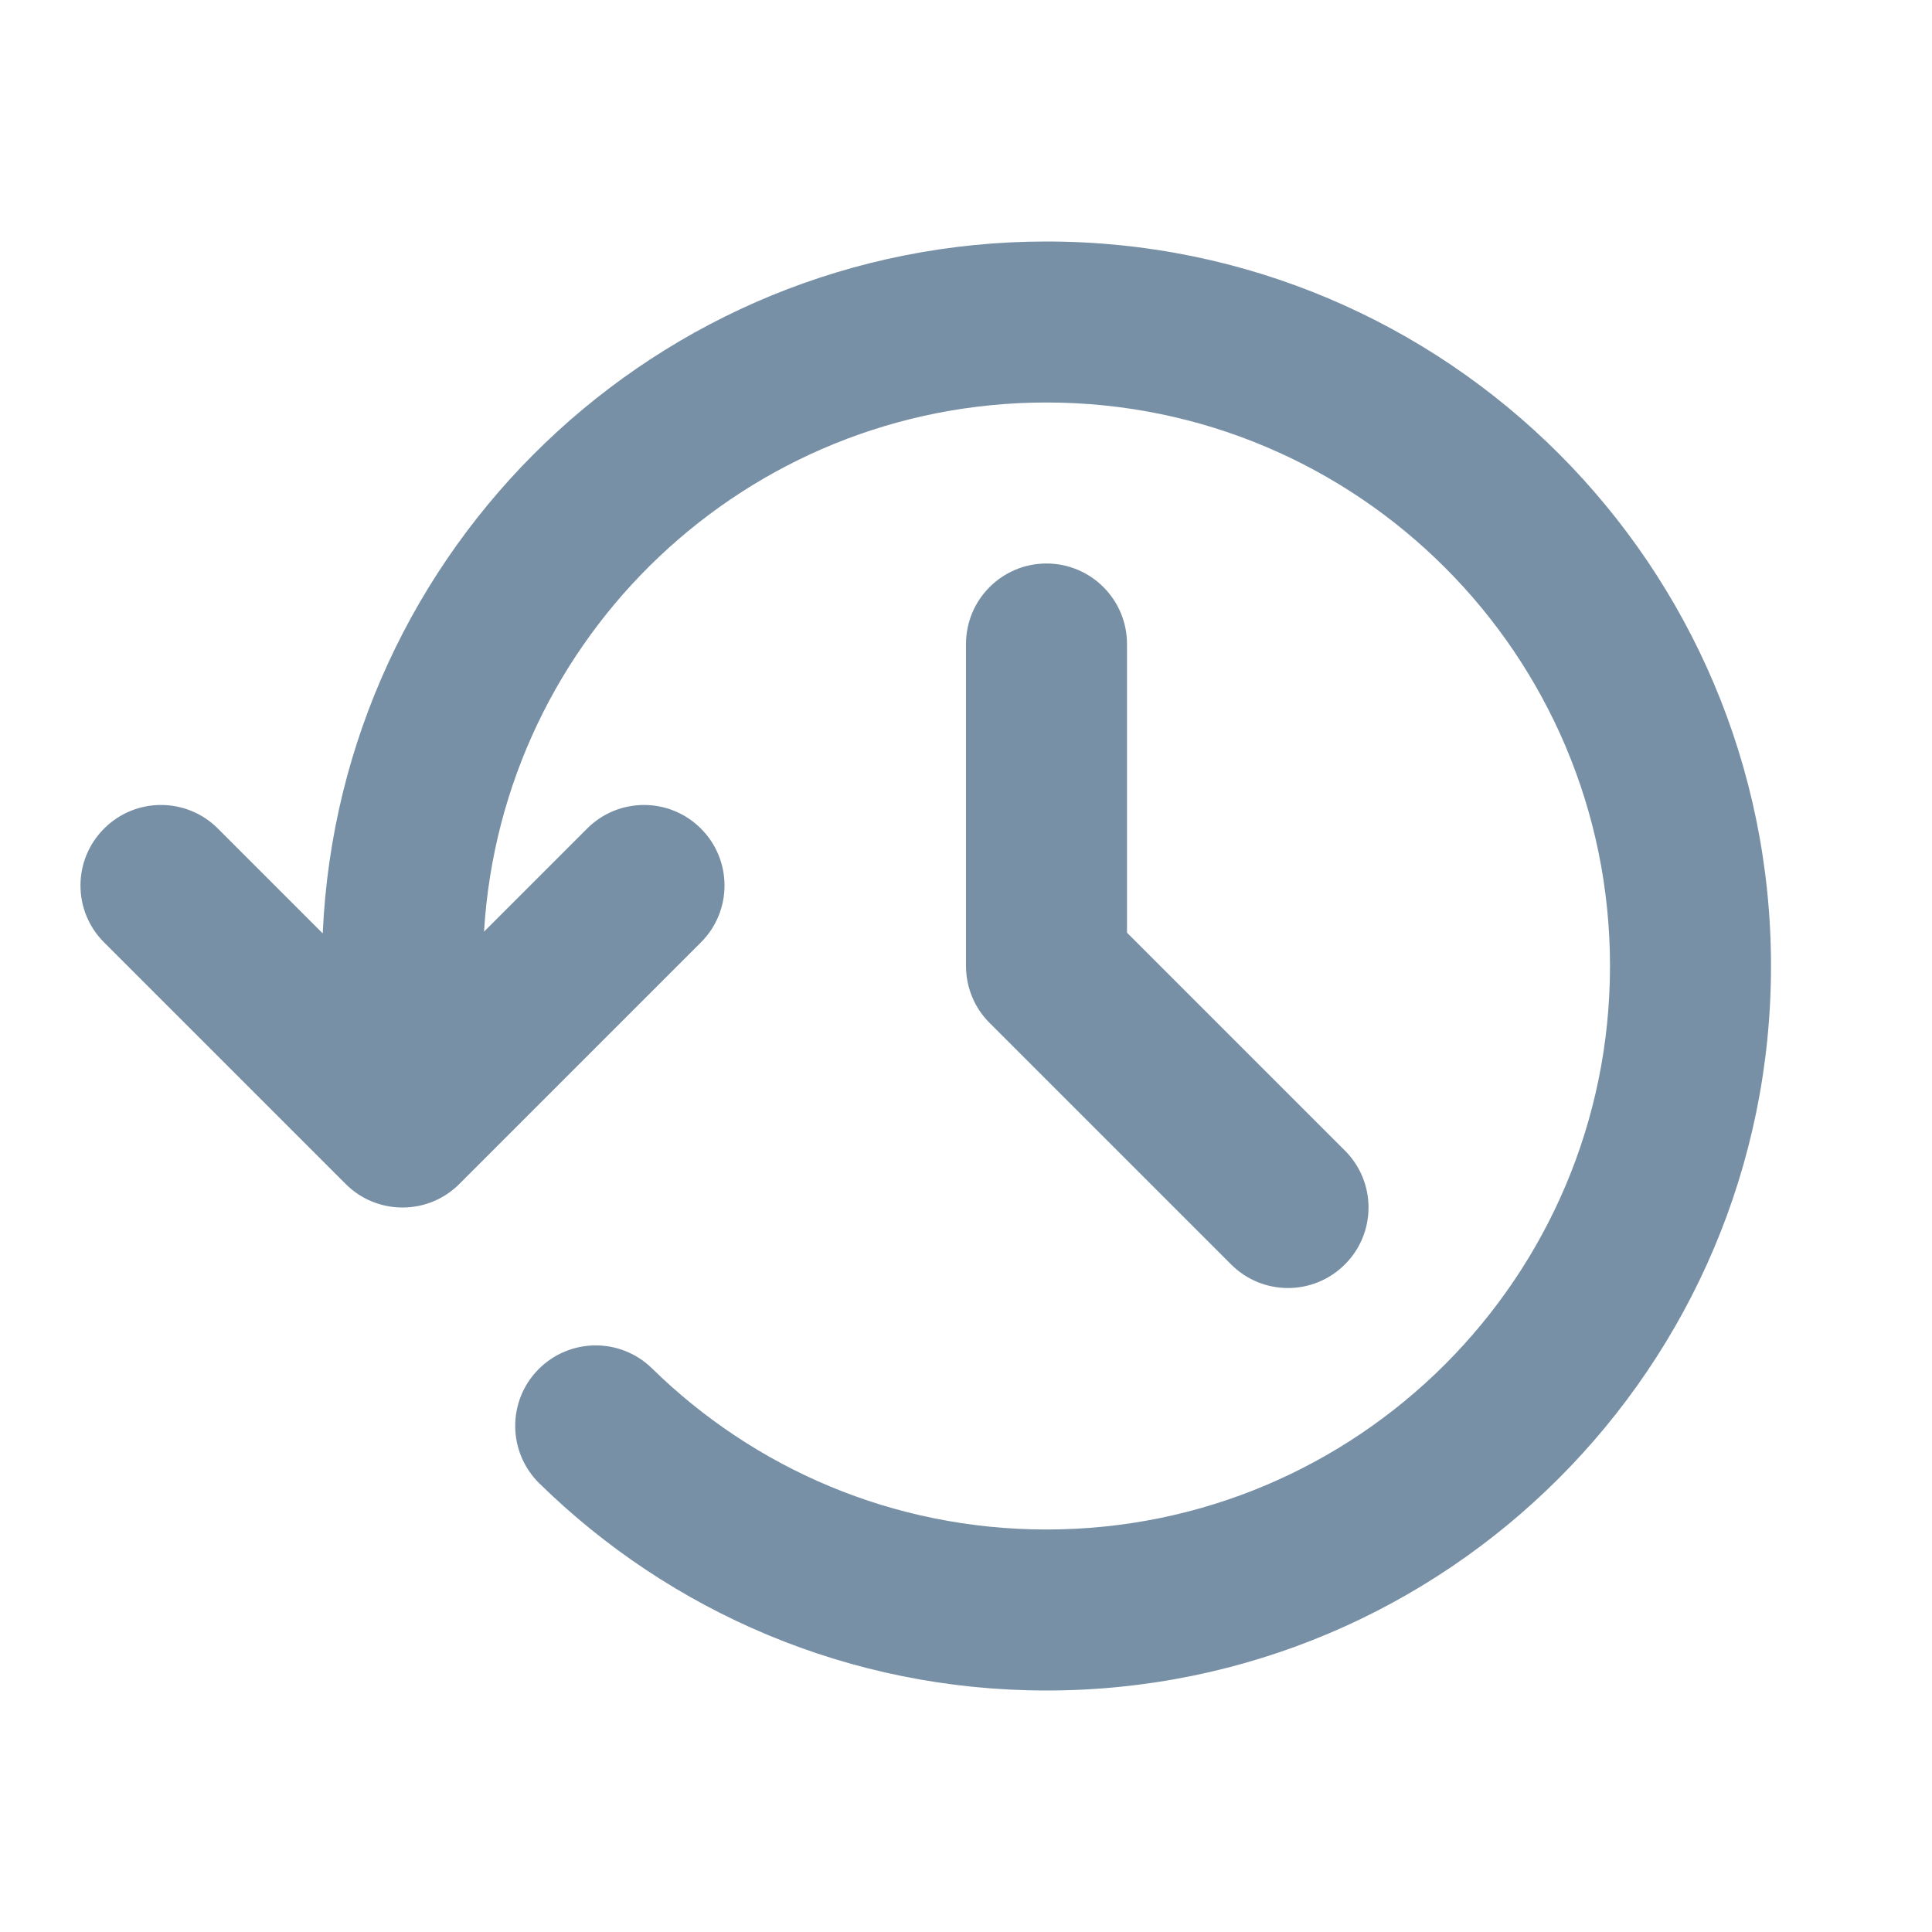 <svg width="24" height="24" viewBox="0 0 24 24" fill="#7790A6" xmlns="http://www.w3.org/2000/svg">
<path fill-rule="evenodd" clip-rule="evenodd" d="M6.013 11.573L7.293 10.293C7.683 9.902 8.317 9.902 8.707 10.293C9.098 10.683 9.098 11.317 8.707 11.707L5.707 14.707C5.317 15.098 4.683 15.098 4.293 14.707L1.293 11.707C0.902 11.317 0.902 10.683 1.293 10.293C1.683 9.902 2.317 9.902 2.707 10.293L4.009 11.595C4.221 6.812 8.165 3 13 3C17.971 3 22 7.029 22 12C22 16.971 17.971 21 13 21C10.547 21 8.322 20.018 6.7 18.427C6.306 18.041 6.299 17.407 6.686 17.013C7.073 16.619 7.706 16.612 8.1 16.999C9.364 18.238 11.092 19 13 19C16.866 19 20 15.866 20 12C20 8.134 16.866 5 13 5C9.277 5 6.233 7.906 6.013 11.573ZM13 7C13.552 7 14 7.448 14 8V11.586L16.707 14.293C17.098 14.683 17.098 15.317 16.707 15.707C16.317 16.098 15.683 16.098 15.293 15.707L12.293 12.707C12.105 12.52 12 12.265 12 12V8C12 7.448 12.448 7 13 7Z" />
</svg>

